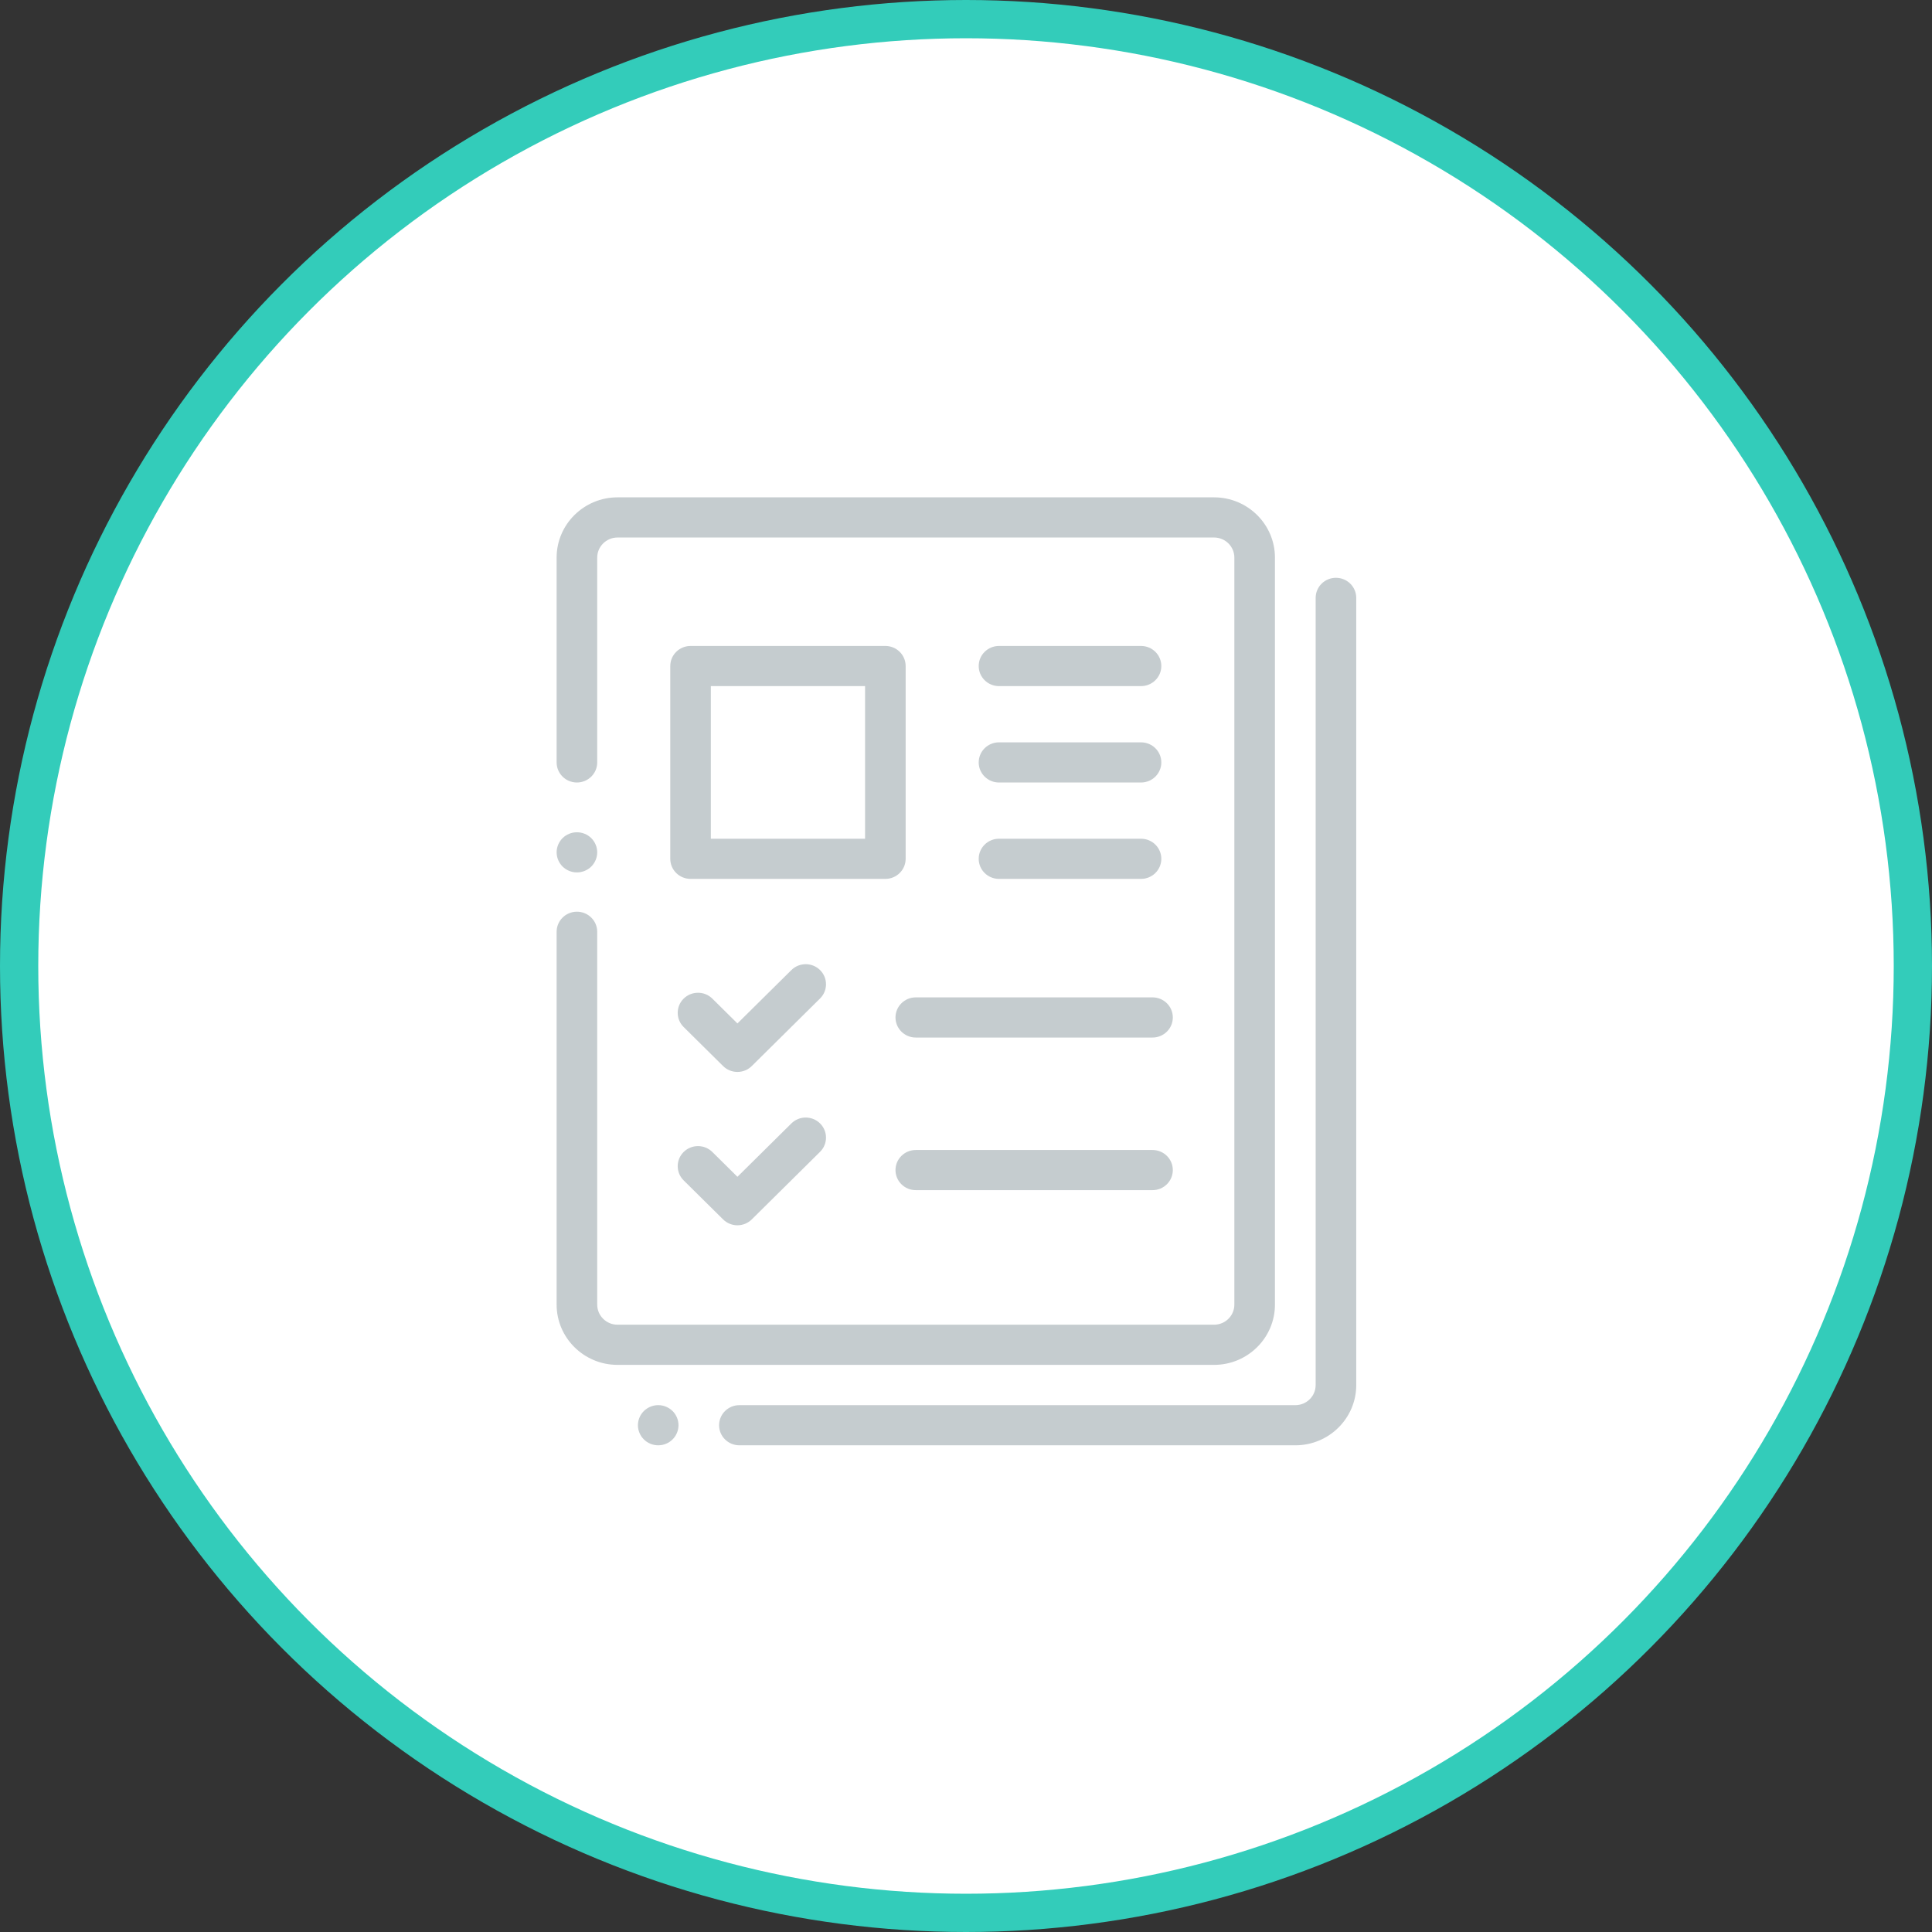 <?xml version="1.0" encoding="UTF-8"?>
<svg width="101px" height="101px" viewBox="0 0 101 101" version="1.1" xmlns="http://www.w3.org/2000/svg" xmlns:xlink="http://www.w3.org/1999/xlink">
    <rect x="0" y="0" width="101" height="101" fill="#333333" stroke="none"/>
    <!-- Generator: Sketch 54.1 (76490) - https://sketchapp.com -->
    <title>Group 85</title>
    <desc>Created with Sketch.</desc>
    <g id="Page-1" stroke="none" stroke-width="1" fill="none" fill-rule="evenodd">
        <g id="Artboard" transform="translate(-908, -23)">
            <g id="Group-85" transform="translate(909, 24)">
                <circle id="Oval-Copy-20" stroke="#33CCBA" stroke-width="2" fill="#FFFFFF" cx="49.5" cy="49.5" r="49.5"></circle>
                <g id="profiles" opacity="0.588" transform="translate(28, 25)" fill="#9DA8AD" fill-rule="nonzero">
                    <path d="M34.469,0 L3.282,0 C1.527,0 0.099,1.413 0.099,3.149 L0.099,13.857 C0.099,14.437 0.574,14.907 1.16,14.907 C1.746,14.907 2.221,14.437 2.221,13.857 L2.221,3.149 C2.221,2.571 2.697,2.1 3.282,2.1 L34.469,2.1 C35.054,2.1 35.529,2.571 35.529,3.149 L35.529,42.202 C35.529,42.781 35.054,43.252 34.469,43.252 L3.282,43.252 C2.697,43.252 2.221,42.781 2.221,42.202 L2.221,22.711 C2.221,22.131 1.746,21.661 1.16,21.661 C0.574,21.661 0.099,22.131 0.099,22.711 L0.099,42.202 C0.099,43.939 1.527,45.352 3.282,45.352 L34.469,45.352 C36.223,45.352 37.651,43.939 37.651,42.202 L37.651,3.149 C37.651,1.413 36.223,0 34.469,0 Z" id="Path"></path>
                    <path d="M1.91,17.815 C1.713,17.62 1.439,17.509 1.16,17.509 C0.881,17.509 0.608,17.62 0.41,17.815 C0.213,18.011 0.099,18.282 0.099,18.557 C0.099,18.835 0.213,19.104 0.41,19.301 C0.608,19.496 0.881,19.608 1.16,19.608 C1.439,19.608 1.713,19.496 1.91,19.301 C2.107,19.105 2.221,18.835 2.221,18.557 C2.221,18.281 2.107,18.011 1.91,17.815 Z" id="Path"></path>
                    <path d="M6.16,47.765 C5.962,47.57 5.69,47.457 5.41,47.457 C5.131,47.457 4.857,47.57 4.66,47.765 C4.462,47.96 4.349,48.231 4.349,48.507 C4.349,48.784 4.462,49.054 4.66,49.249 C4.857,49.446 5.131,49.557 5.41,49.557 C5.69,49.557 5.962,49.446 6.16,49.249 C6.357,49.054 6.47,48.784 6.47,48.507 C6.47,48.231 6.357,47.96 6.16,47.765 Z" id="Path"></path>
                    <path d="M40.84,4.206 C40.254,4.206 39.779,4.676 39.779,5.256 L39.779,46.408 C39.779,46.987 39.303,47.458 38.718,47.458 L9.653,47.458 C9.067,47.458 8.592,47.928 8.592,48.508 C8.592,49.087 9.067,49.557 9.653,49.557 L38.718,49.557 C40.473,49.557 41.901,48.145 41.901,46.408 L41.901,5.256 C41.901,4.676 41.426,4.206 40.84,4.206 Z" id="Path"></path>
                    <path d="M17.284,7.769 L7.101,7.769 C6.515,7.769 6.04,8.239 6.04,8.818 L6.04,18.896 C6.04,19.476 6.515,19.946 7.101,19.946 L17.284,19.946 C17.87,19.946 18.345,19.476 18.345,18.896 L18.345,8.818 C18.345,8.239 17.87,7.769 17.284,7.769 Z M16.223,17.847 L8.161,17.847 L8.161,9.868 L16.223,9.868 L16.223,17.847 Z" id="Shape"></path>
                    <path d="M13.871,24.713 C13.457,24.303 12.785,24.303 12.371,24.713 L9.551,27.503 L8.24,26.206 C7.825,25.796 7.154,25.796 6.739,26.206 C6.325,26.616 6.325,27.28 6.739,27.69 L8.801,29.73 C9,29.927 9.269,30.038 9.551,30.038 C9.832,30.038 10.102,29.927 10.301,29.73 L13.871,26.197 C14.285,25.787 14.285,25.123 13.871,24.713 Z" id="Path"></path>
                    <path d="M31.251,26.14 L18.875,26.14 C18.289,26.14 17.814,26.61 17.814,27.19 C17.814,27.77 18.289,28.24 18.875,28.24 L31.251,28.24 C31.837,28.24 32.312,27.77 32.312,27.19 C32.312,26.61 31.837,26.14 31.251,26.14 Z" id="Path"></path>
                    <path d="M30.65,7.769 L23.224,7.769 C22.639,7.769 22.164,8.239 22.164,8.818 C22.164,9.398 22.639,9.868 23.224,9.868 L30.65,9.868 C31.236,9.868 31.711,9.398 31.711,8.818 C31.711,8.239 31.236,7.769 30.65,7.769 Z" id="Path"></path>
                    <path d="M30.65,12.808 L23.224,12.808 C22.639,12.808 22.164,13.278 22.164,13.857 C22.164,14.437 22.639,14.907 23.224,14.907 L30.65,14.907 C31.236,14.907 31.711,14.437 31.711,13.857 C31.711,13.278 31.236,12.808 30.65,12.808 Z" id="Path"></path>
                    <path d="M30.65,17.847 L23.224,17.847 C22.639,17.847 22.164,18.317 22.164,18.896 C22.164,19.476 22.639,19.946 23.224,19.946 L30.65,19.946 C31.236,19.946 31.711,19.476 31.711,18.896 C31.711,18.317 31.236,17.847 30.65,17.847 Z" id="Path"></path>
                    <path d="M13.871,32.73 C13.457,32.32 12.785,32.32 12.371,32.73 L9.551,35.52 L8.24,34.223 C7.825,33.813 7.154,33.813 6.739,34.223 C6.325,34.633 6.325,35.297 6.739,35.707 L8.801,37.747 C9,37.944 9.269,38.055 9.551,38.055 C9.832,38.055 10.102,37.944 10.301,37.747 L13.871,34.214 C14.285,33.804 14.285,33.14 13.871,32.73 Z" id="Path"></path>
                    <path d="M31.251,34.119 L18.875,34.119 C18.289,34.119 17.814,34.589 17.814,35.168 C17.814,35.748 18.289,36.218 18.875,36.218 L31.251,36.218 C31.837,36.218 32.312,35.748 32.312,35.168 C32.312,34.589 31.837,34.119 31.251,34.119 Z" id="Path"></path>
                </g>
            </g>
        </g>
    </g>
</svg>
